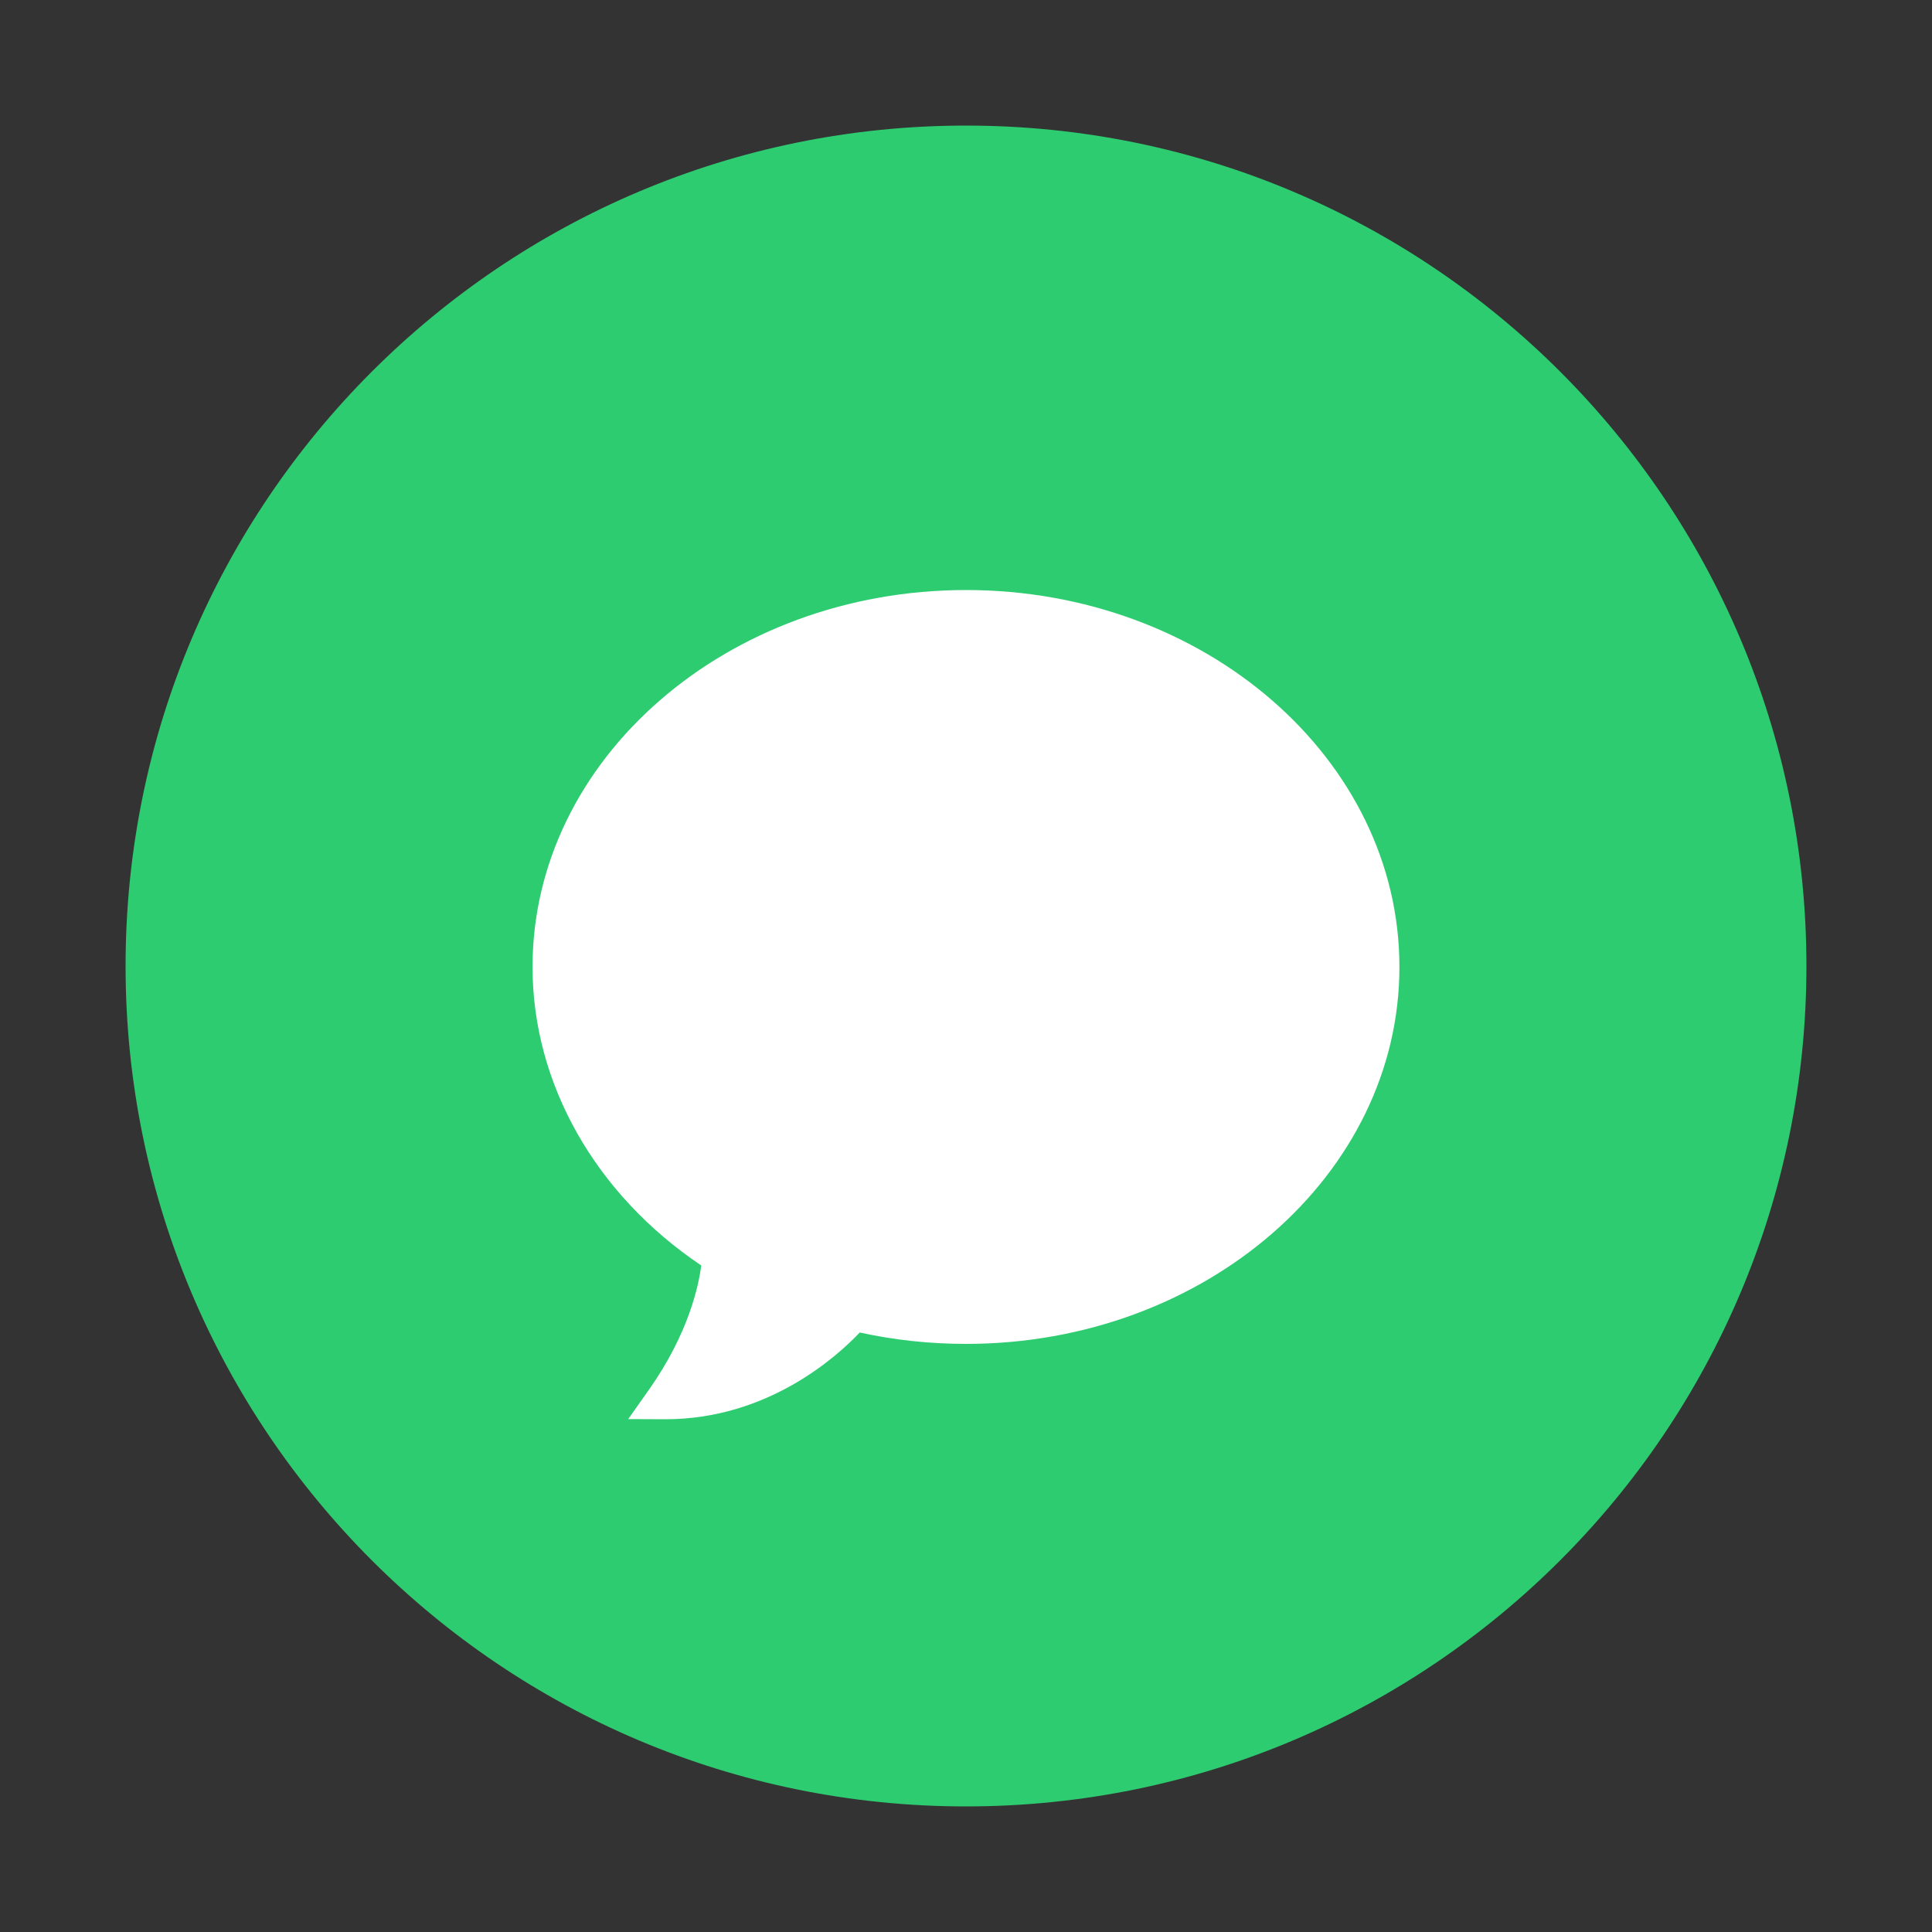 <svg viewBox="0 0 50 50" xmlns:xlink="http://www.w3.org/1999/xlink" xmlns="http://www.w3.org/2000/svg" version="1.1" y="0" x="0" width="35" height="35" style="fill: rgb(255, 255, 255);"><rect x="0" y="0" width="50" height="50" fill="#333333" stroke="none"/><g mix-blend-mode="normal" text-anchor="start" font-size="none" font-weight="none" font-family="none" stroke-dashoffset="0" stroke-dasharray="" stroke-miterlimit="10" stroke-linejoin="miter" stroke-linecap="butt" stroke-width="1" stroke="none" fill="none"><g><g><path font-size="12" font-weight="normal" font-family="sans-serif" fill="none" d="M0,50l0,-50l50,0l0,50z"/><path font-size="12" font-weight="normal" font-family="sans-serif" fill="#2ecc71" d="M25,46.75c-12.012,0 -21.75,-9.738 -21.75,-21.75l0,0c0,-12.012 9.738,-21.75 21.75,-21.75l0,0c12.012,0 21.75,9.738 21.75,21.75l0,0c0,12.012 -9.738,21.75 -21.75,21.75z"/><g font-size="16" font-weight="400" font-family="serif" fill="#ffffff"><path d="M25,15.27c-6.185,0 -11.218,4.376 -11.218,9.755c0,3.018 1.626,5.884 4.366,7.725c-0.065,0.514 -0.324,1.756 -1.351,3.212l-0.539,0.764l0.964,0.004c2.649,0 4.44,-1.624 5.028,-2.245c0.894,0.196 1.818,0.295 2.749,0.295c6.185,0 11.218,-4.376 11.218,-9.755c0,-5.379 -5.032,-9.755 -11.218,-9.755z"/></g></g></g></g></svg>